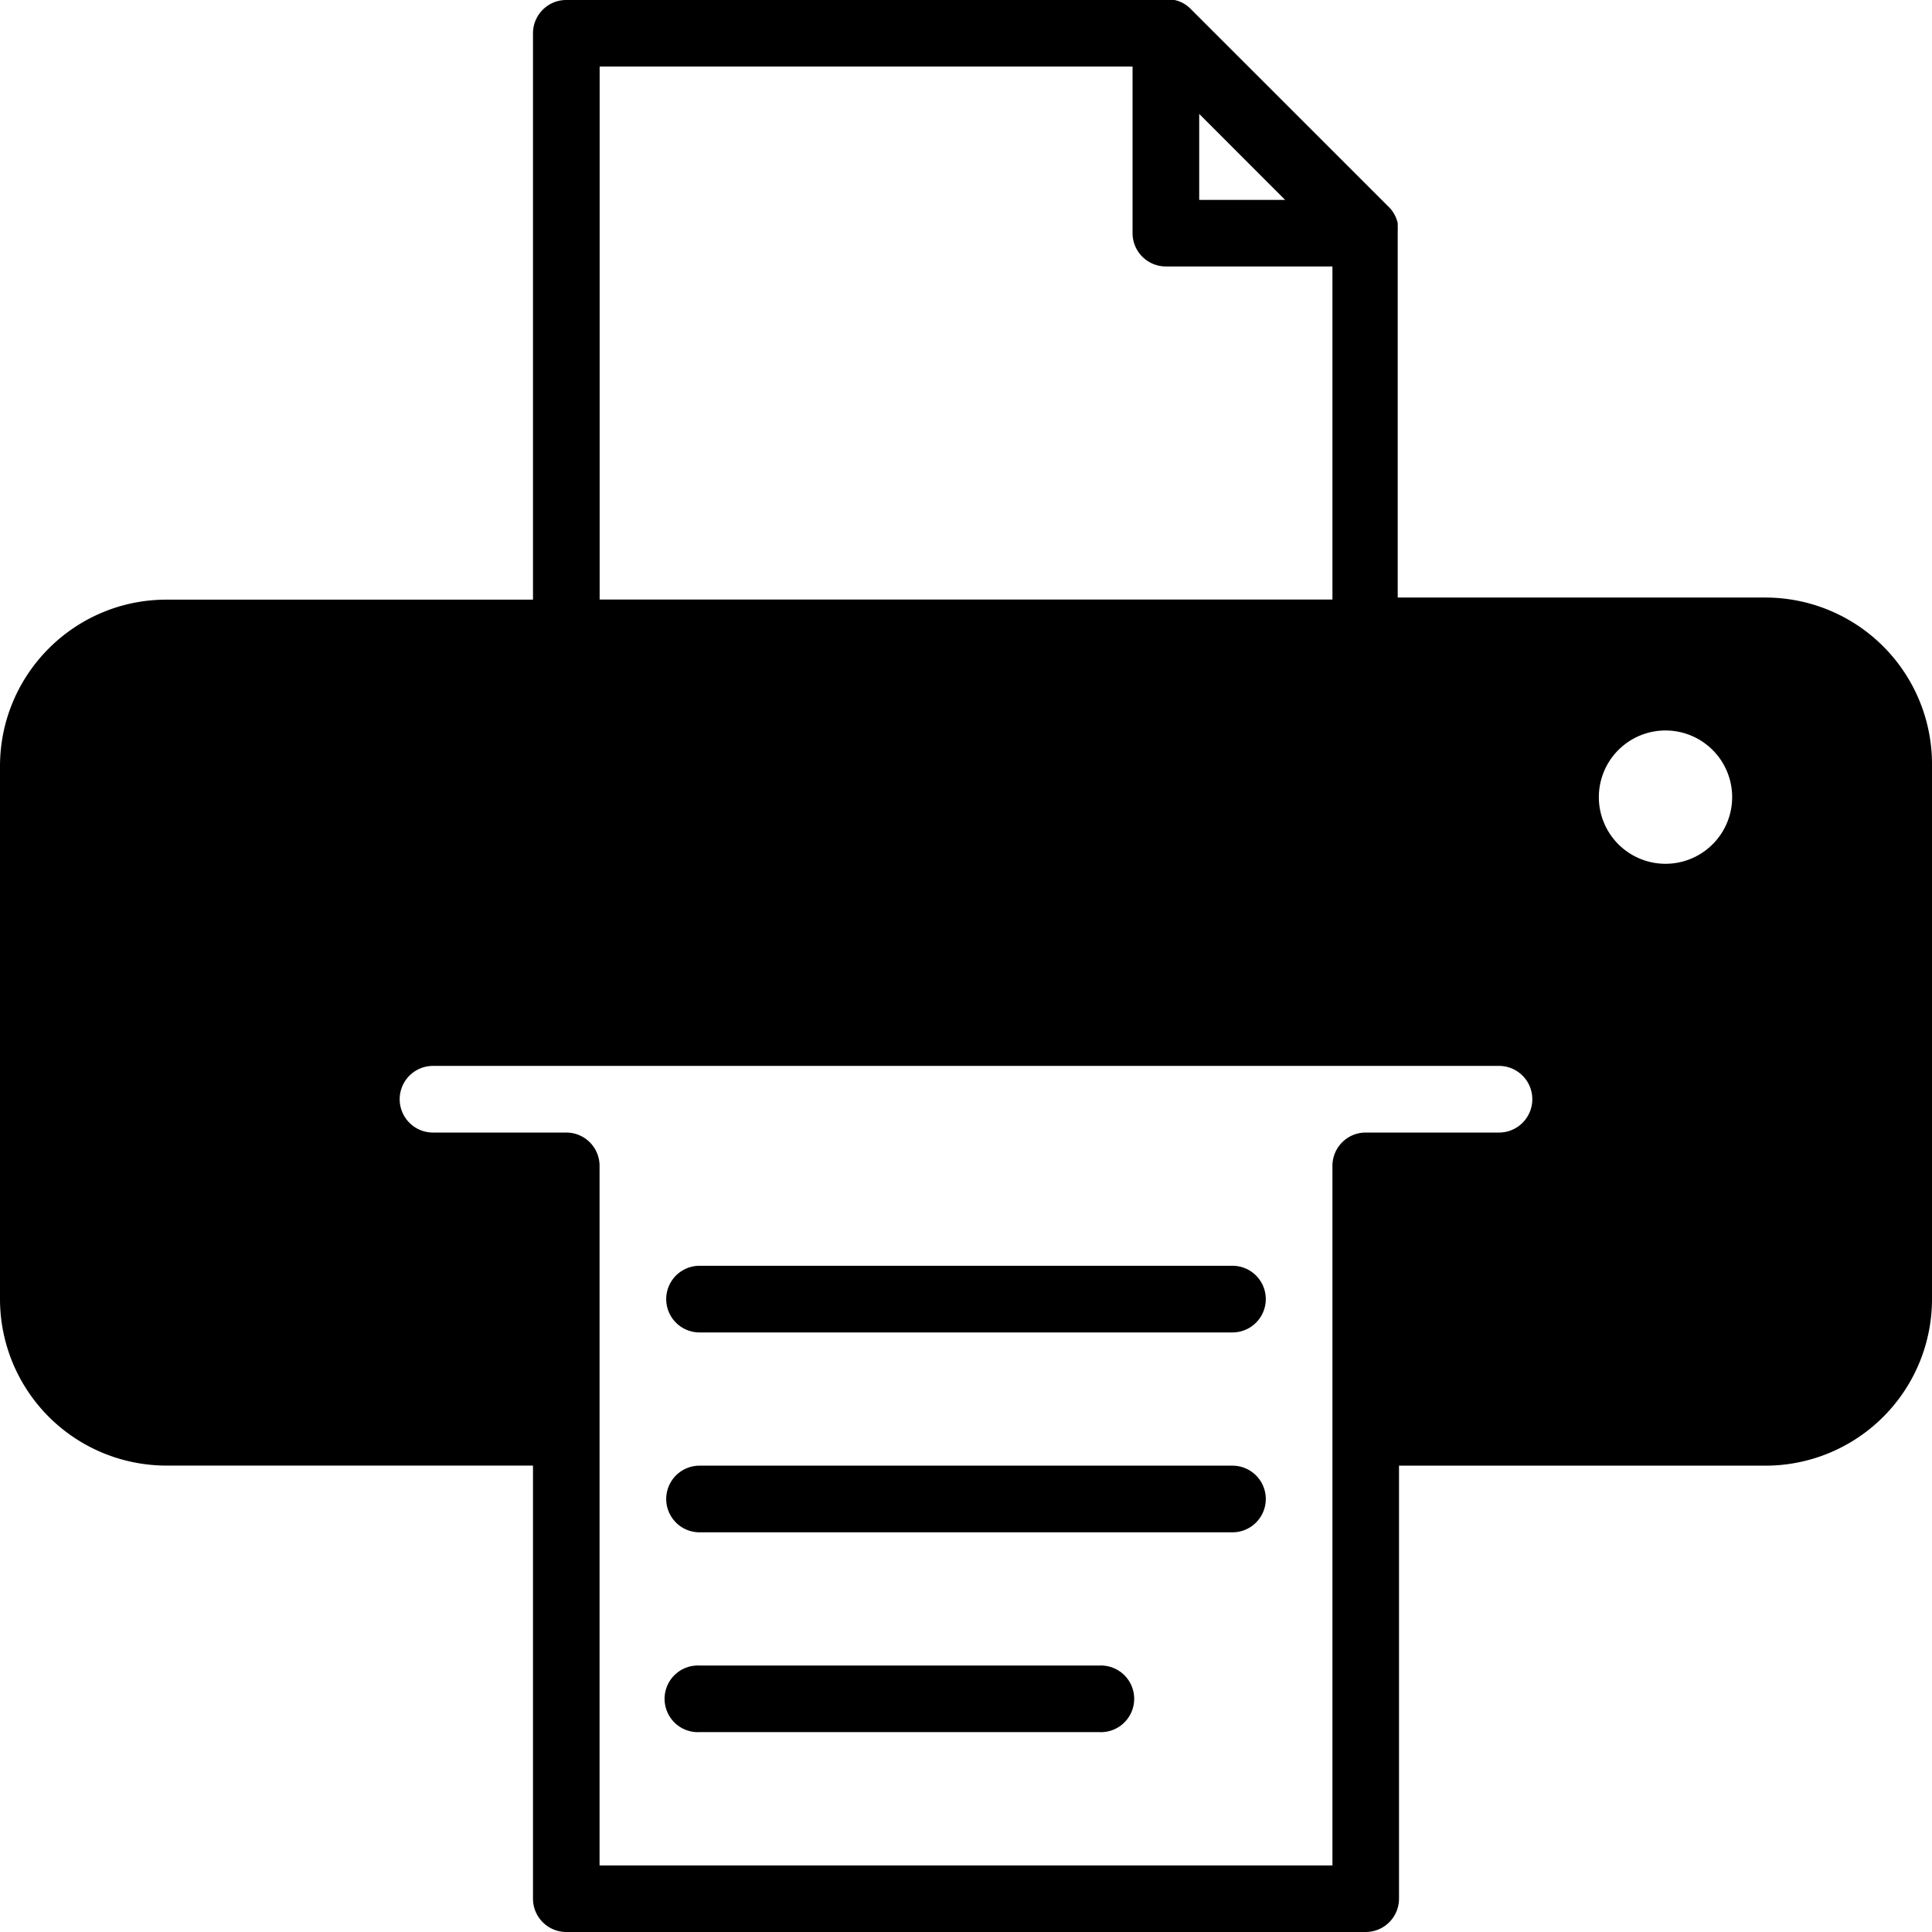 <svg width="24" height="24" viewBox="0 0 24 24" xmlns="http://www.w3.org/2000/svg">
    <path d="M15.724 16.138a.414.414 0 0 1-.414.414H8.69a.414.414 0 1 1 0-.828h6.62c.229 0 .414.185.414.414zm-.414 2.069H8.69a.414.414 0 0 0 0 .828h6.62a.414.414 0 1 0 0-.828zm-1.655 2.483H8.69a.414.414 0 1 0 0 .827h4.965a.414.414 0 1 0 0-.827zM24 9.517v6.62a2.069 2.069 0 0 1-2.069 2.07h-4.552v5.38a.414.414 0 0 1-.414.413h-9.93a.414.414 0 0 1-.414-.414v-5.38H2.069A2.069 2.069 0 0 1 0 16.139v-6.62c0-1.143.926-2.07 2.069-2.07h4.552V.414c0-.229.185-.414.413-.414h7.556c.072.015.137.05.19.1l2.483 2.482c.05.053.084.12.1.19v.05a.411.411 0 0 1 0 .05v4.551h4.568A2.07 2.07 0 0 1 24 9.517zm-9.103-7.034h1.067l-1.067-1.068v1.068zM7.448 7.448h9.104V3.31h-2.07a.414.414 0 0 1-.413-.413V.827h-6.62v6.621zm11.587 6.207a.414.414 0 0 0-.414-.414H5.379a.414.414 0 1 0 0 .828h1.655c.229 0 .414.185.414.414v8.69h9.104v-8.69c0-.229.185-.414.413-.414h1.656a.414.414 0 0 0 .414-.414zm2.482-3.724a.828.828 0 1 0-1.655 0 .828.828 0 0 0 1.655 0z"/>
</svg>
